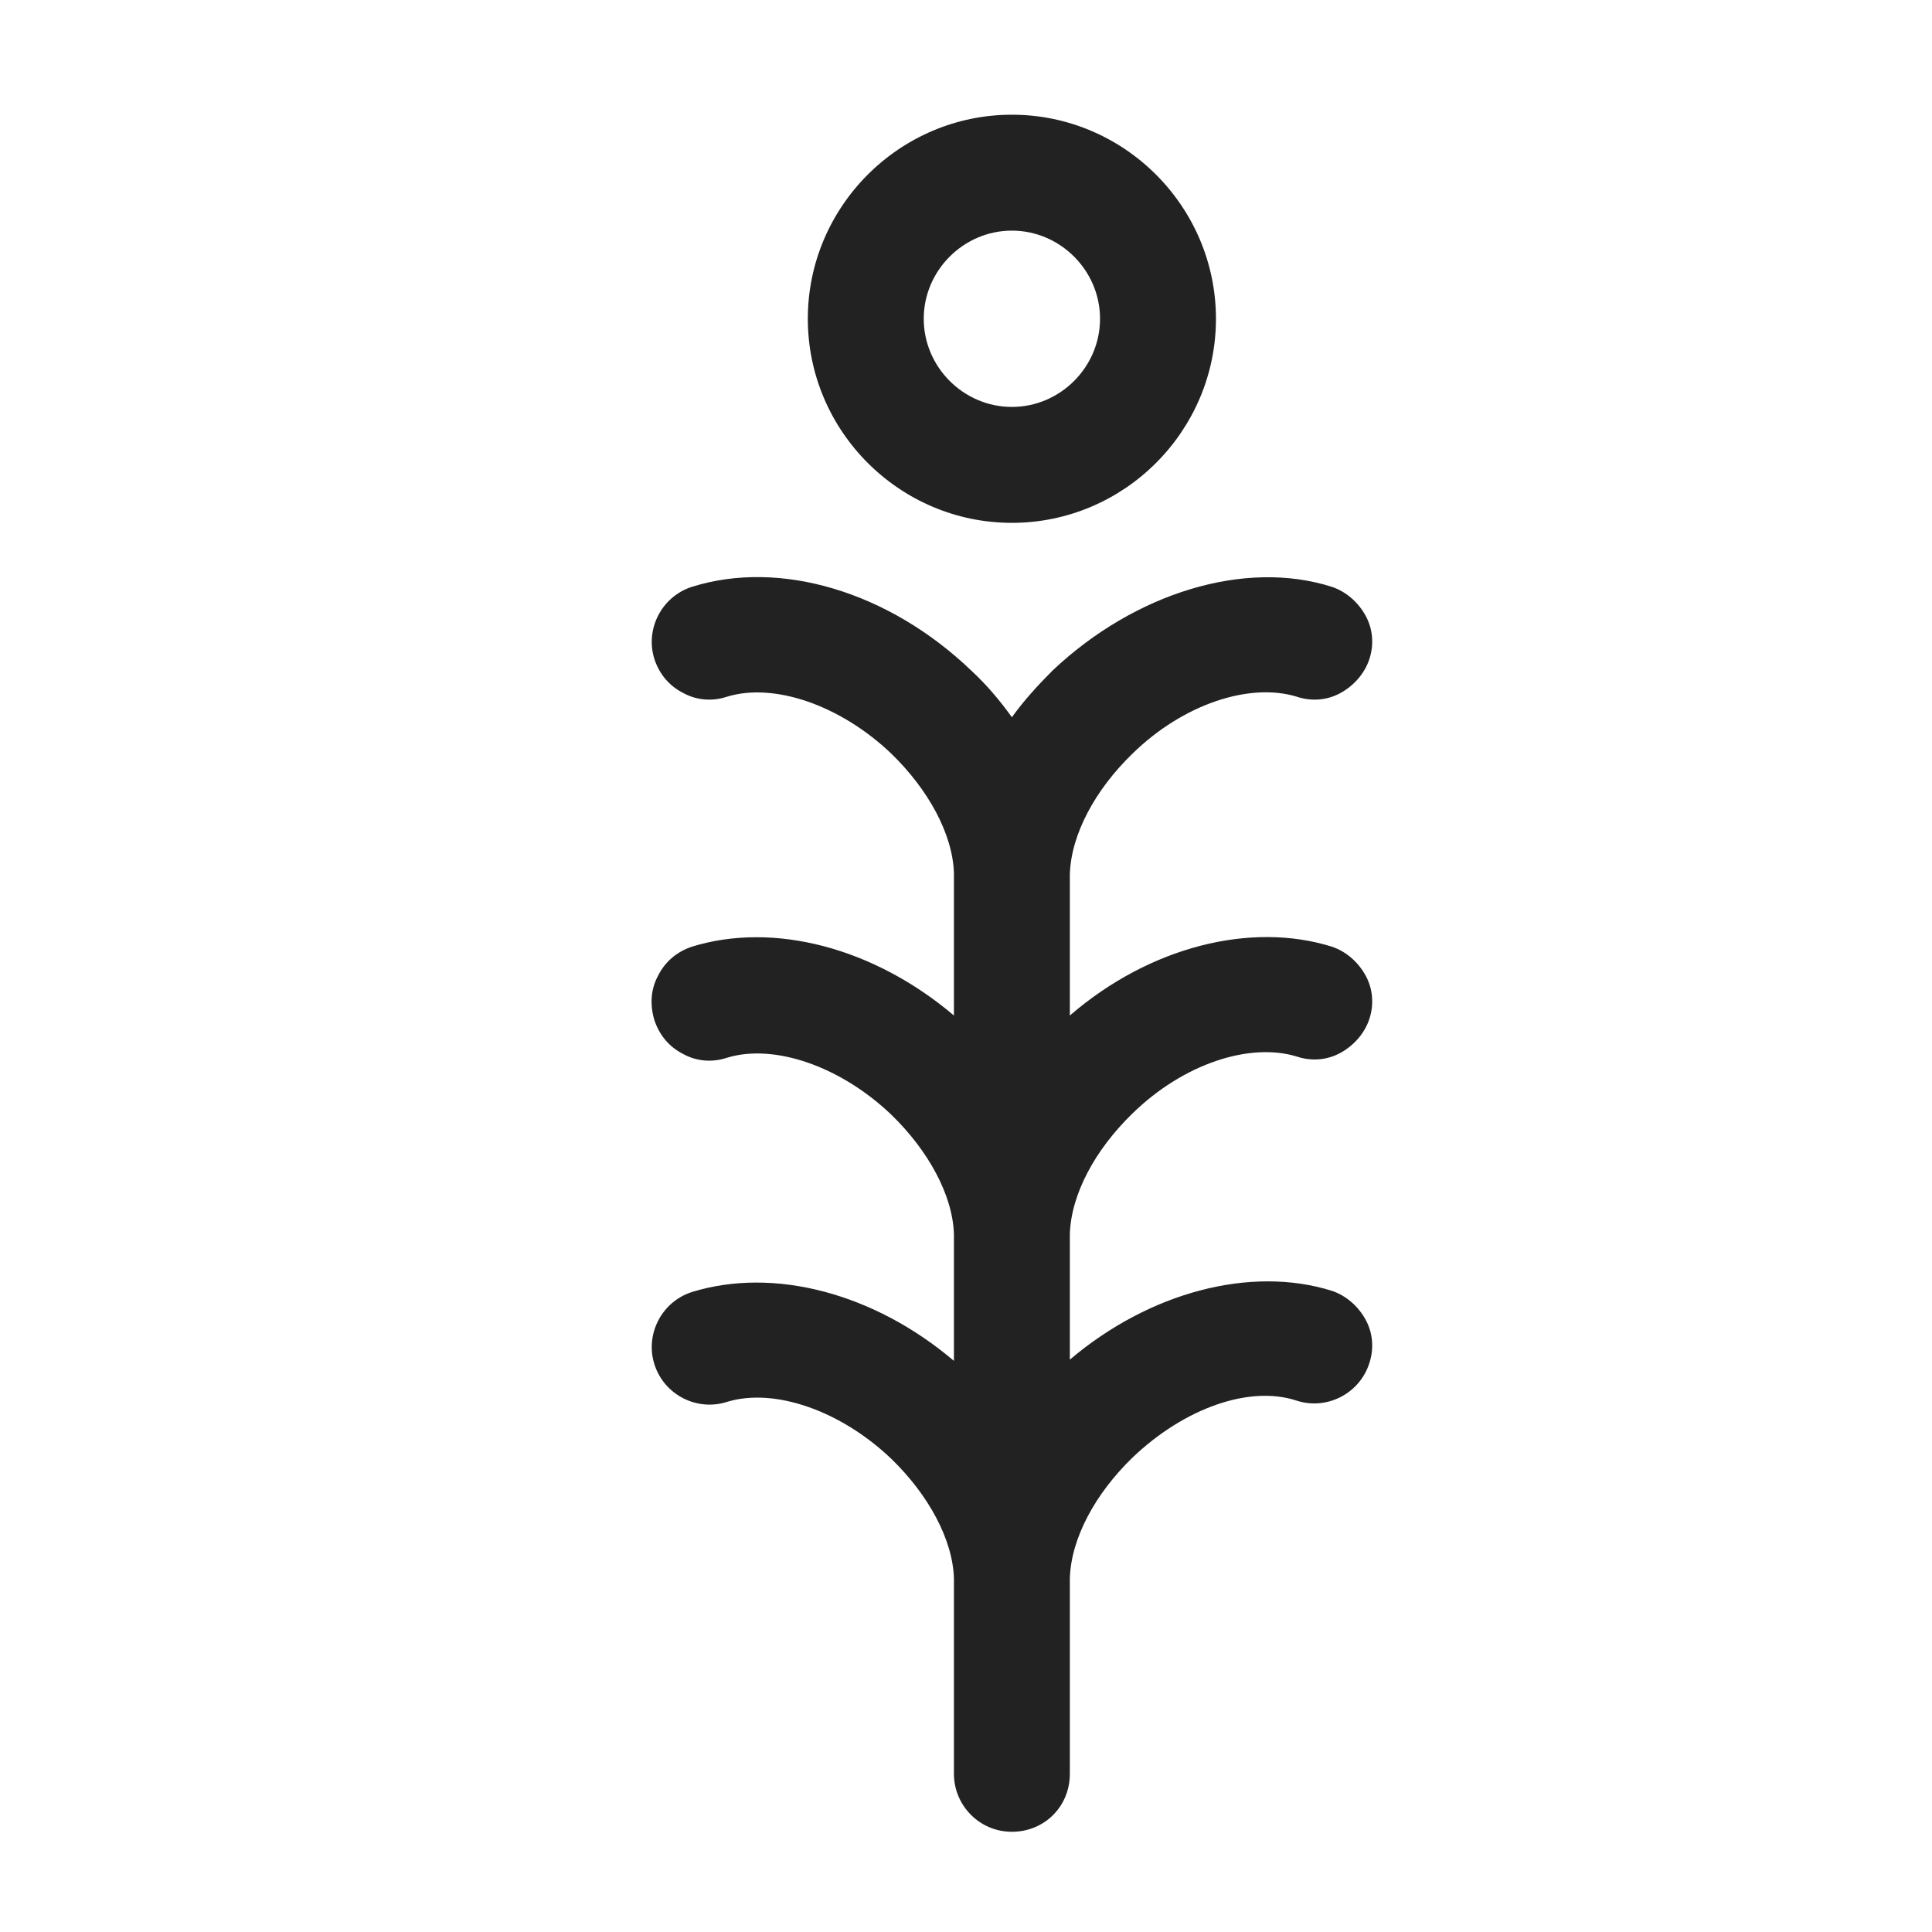 <svg width="16" height="16" viewBox="0 0 16 16" fill="none" xmlns="http://www.w3.org/2000/svg">
<g id="flower_XS 1">
<g id="Group">
<path id="Vector" d="M8.38 4.33C9.31 4.33 10.07 3.57 10.07 2.64C10.07 1.71 9.31 0.95 8.38 0.95C7.45 0.95 6.69 1.71 6.69 2.64C6.69 3.57 7.45 4.33 8.38 4.33ZM7.65 2.64C7.65 2.24 7.98 1.91 8.38 1.91C8.78 1.91 9.11 2.24 9.11 2.64C9.11 3.04 8.78 3.37 8.38 3.37C7.98 3.37 7.65 3.04 7.65 2.64Z" fill="#222222"/>
<path id="Vector_2" d="M9.38 9.22C9.8 8.81 10.35 8.63 10.74 8.75C10.86 8.79 10.99 8.78 11.1 8.72C11.21 8.66 11.3 8.56 11.34 8.44C11.38 8.32 11.37 8.19 11.31 8.08C11.25 7.97 11.15 7.88 11.03 7.84C10.36 7.63 9.52 7.84 8.86 8.41V7.24C8.87 6.91 9.07 6.54 9.38 6.24C9.8 5.83 10.35 5.65 10.74 5.77C10.86 5.81 10.99 5.8 11.1 5.74C11.21 5.68 11.3 5.58 11.34 5.46C11.38 5.34 11.37 5.21 11.31 5.1C11.25 4.99 11.15 4.9 11.03 4.86C10.31 4.63 9.4 4.91 8.72 5.55C8.6 5.67 8.48 5.8 8.38 5.94C8.28 5.8 8.17 5.67 8.04 5.55C7.36 4.9 6.46 4.63 5.73 4.86C5.48 4.94 5.34 5.21 5.42 5.46C5.46 5.58 5.54 5.68 5.66 5.74C5.77 5.8 5.9 5.81 6.02 5.77C6.41 5.65 6.96 5.84 7.38 6.24C7.69 6.54 7.89 6.91 7.9 7.23V8.41C7.24 7.85 6.41 7.63 5.73 7.84C5.61 7.88 5.51 7.96 5.45 8.08C5.39 8.19 5.38 8.32 5.42 8.45C5.46 8.57 5.54 8.67 5.66 8.73C5.77 8.79 5.9 8.8 6.02 8.76C6.41 8.64 6.96 8.83 7.38 9.23C7.69 9.53 7.89 9.9 7.9 10.22V11.27C7.24 10.71 6.41 10.49 5.73 10.7C5.48 10.78 5.34 11.05 5.42 11.3C5.5 11.55 5.77 11.69 6.02 11.61C6.41 11.49 6.96 11.68 7.38 12.08C7.69 12.38 7.89 12.75 7.9 13.07V14.69C7.9 14.95 8.11 15.17 8.38 15.17C8.65 15.17 8.86 14.96 8.86 14.69V13.07C8.87 12.74 9.07 12.37 9.38 12.07C9.81 11.66 10.35 11.47 10.74 11.6C10.99 11.68 11.26 11.54 11.34 11.29C11.38 11.17 11.37 11.04 11.31 10.93C11.25 10.82 11.15 10.73 11.03 10.69C10.36 10.48 9.52 10.7 8.86 11.26V10.22C8.87 9.89 9.07 9.52 9.38 9.22V9.22Z" fill="#222222"/>
</g>
</g>
</svg>
